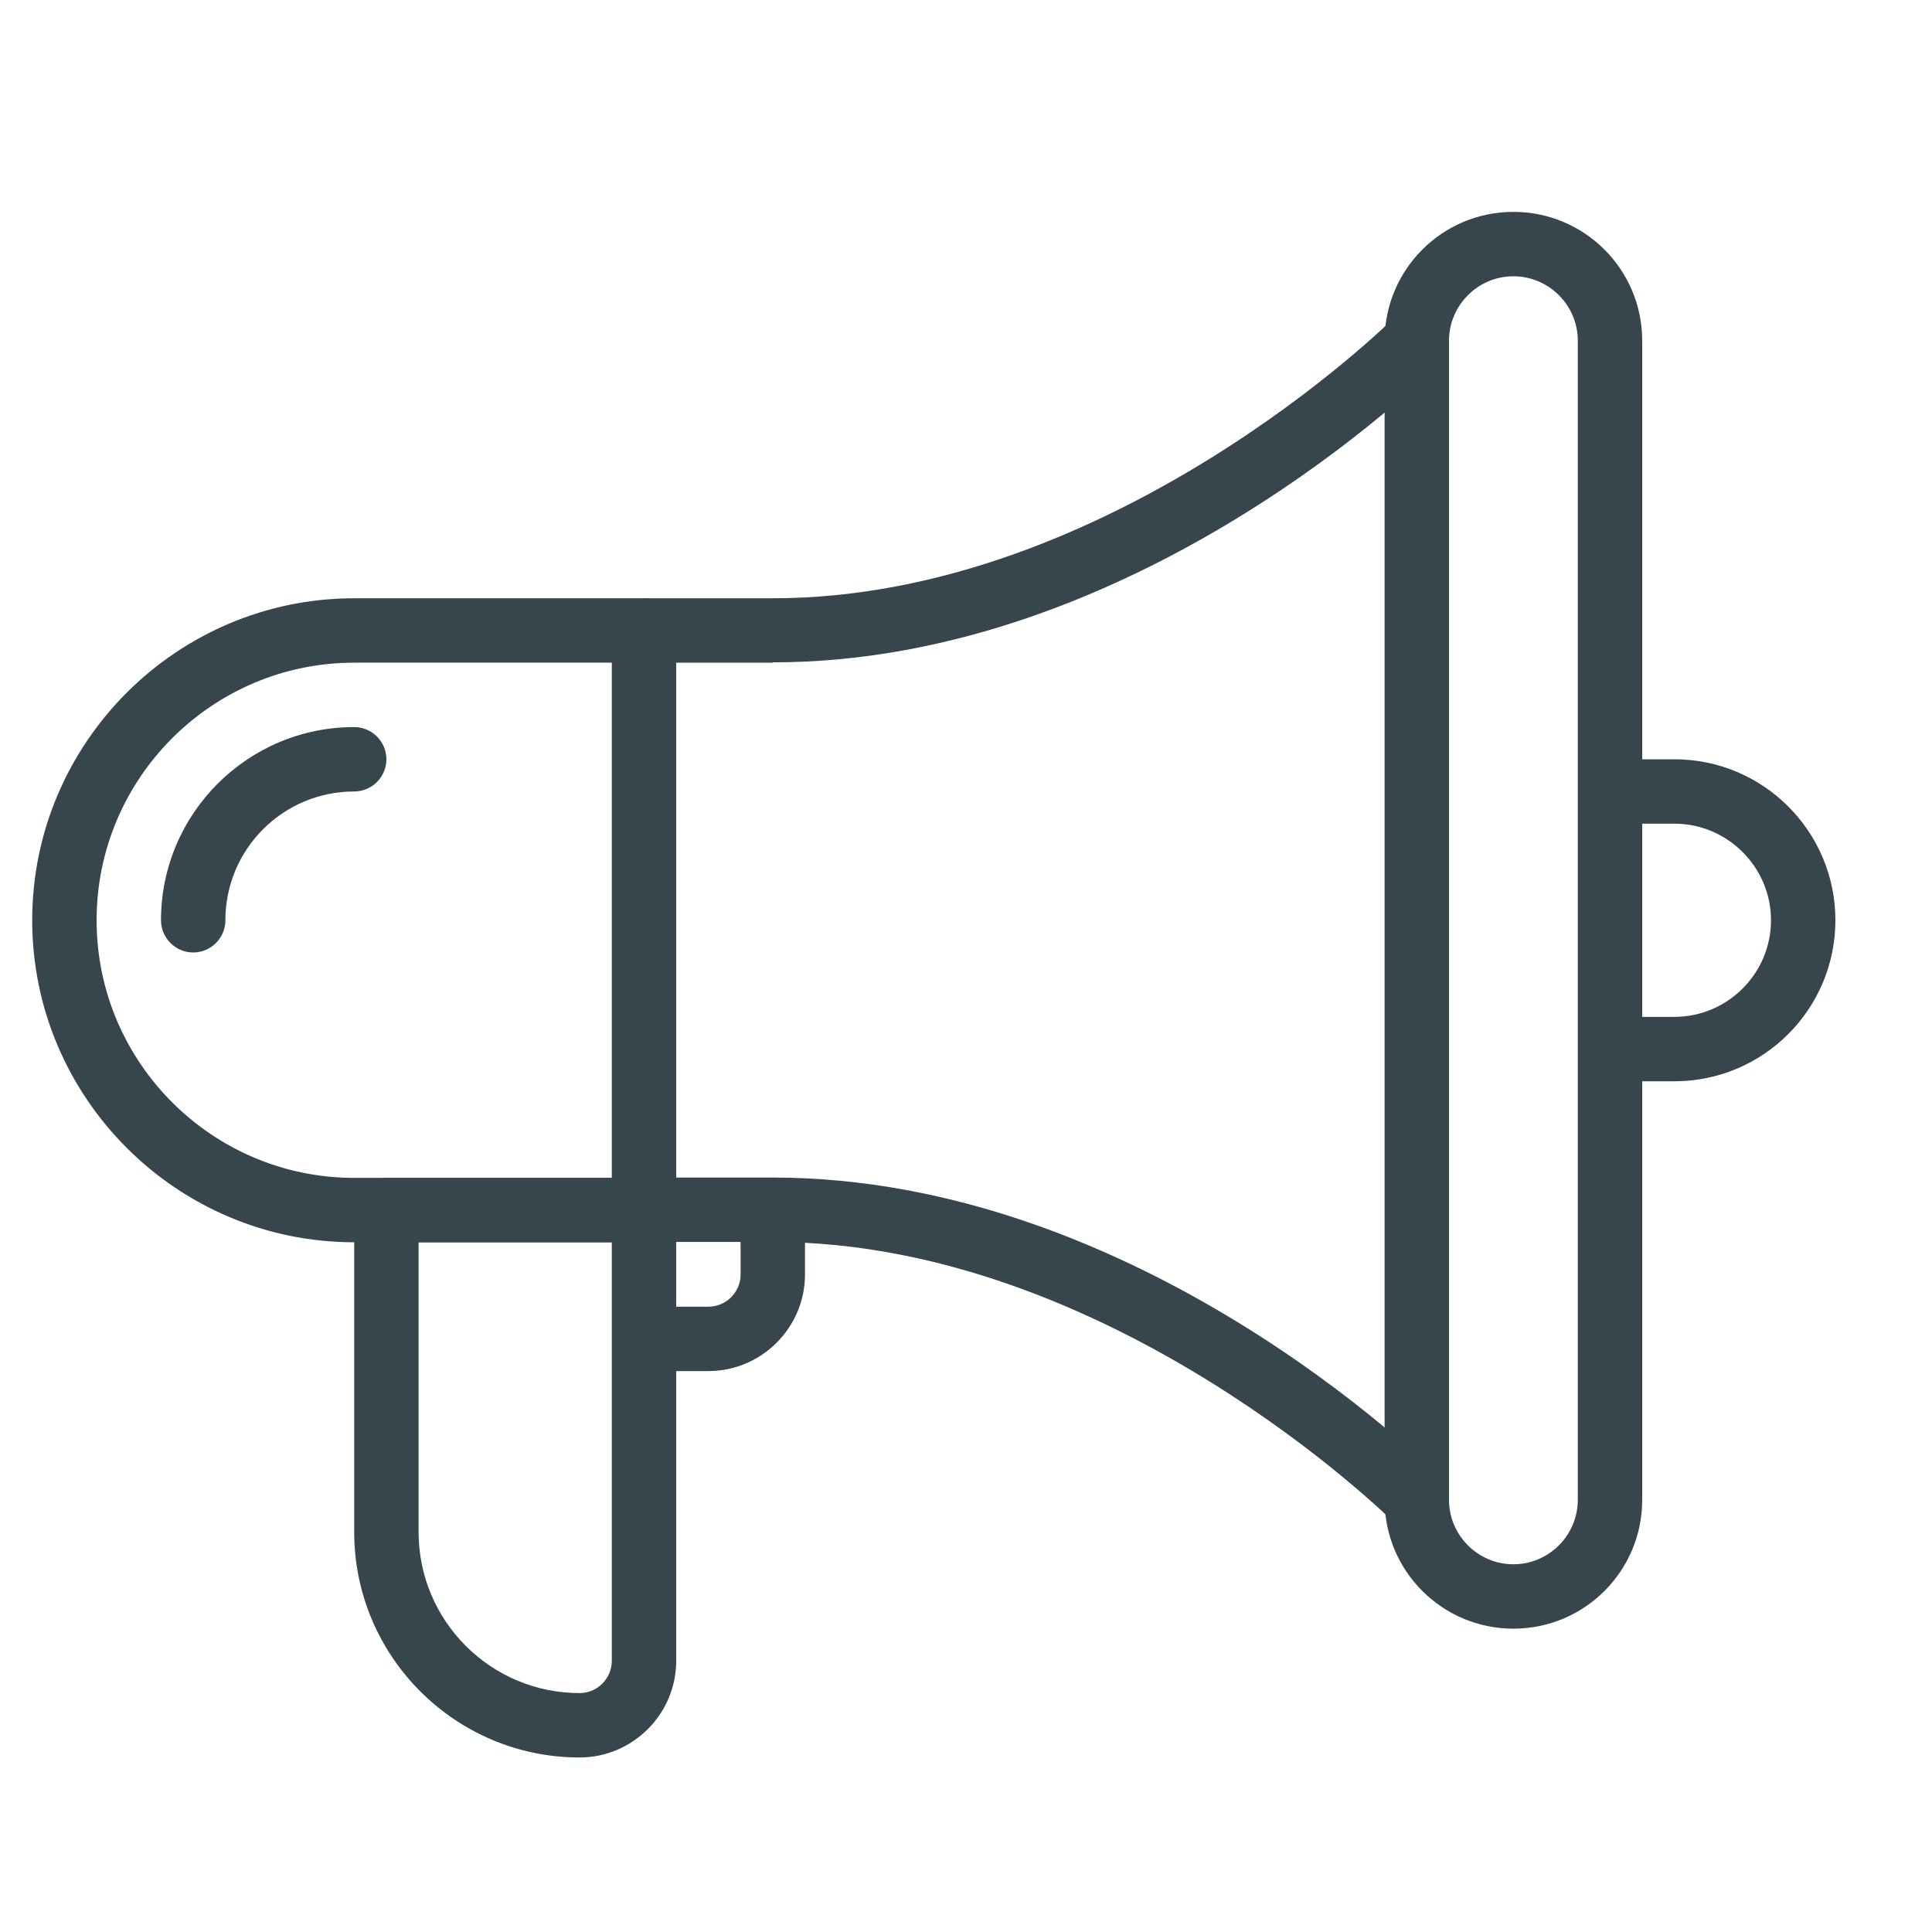 <?xml version="1.0" encoding="UTF-8"?>
<svg id="Layer_1" data-name="Layer 1" xmlns="http://www.w3.org/2000/svg" viewBox="0 0 60 60">
  <defs>
    <style>
      .cls-1 {
        fill: #37464c;
        stroke-width: 0px;
      }
    </style>
  </defs>
  <path class="cls-1" d="m47,50.58c-2.21,0-4-1.79-4-4V10.58c0-2.21,1.79-4,4-4s4,1.79,4,4v36c0,2.21-1.79,4-4,4Zm0-42c-1.1,0-2,.9-2,2v36c0,1.1.9,2,2,2s2-.9,2-2V10.58c0-1.1-.9-2-2-2Z"/>
  <path class="cls-1" d="m52,33.58h-2v-2h2c1.65,0,3-1.35,3-3s-1.35-3-3-3h-2v-2h2c2.76,0,5,2.24,5,5s-2.24,5-5,5Z"/>
  <path class="cls-1" d="m20,38.58h-9c-5.51,0-10-4.49-10-10s4.49-10,10-10h9c.55,0,1,.45,1,1v18c0,.55-.45,1-1,1Zm-9-18c-4.41,0-8,3.59-8,8s3.59,8,8,8h8v-16h-8Z"/>
  <path class="cls-1" d="m43.29,47.28c-.09-.09-8.8-8.71-19.29-8.71h-4v-2h4c11.33,0,20.33,8.92,20.71,9.29l-1.42,1.41Z"/>
  <path class="cls-1" d="m24,20.58h-4v-2h4c10.49,0,19.21-8.62,19.29-8.71l1.42,1.41c-.38.38-9.38,9.29-20.71,9.29Z"/>
  <path class="cls-1" d="m18,54.58c-3.86,0-7-3.14-7-7v-10c0-.55.45-1,1-1h8c.55,0,1,.45,1,1v14c0,1.65-1.35,3-3,3Zm-5-16v9c0,2.76,2.24,5,5,5,.55,0,1-.45,1-1v-13h-6Z"/>
  <path class="cls-1" d="m22,42.58h-2v-2h2c.55,0,1-.45,1-1v-2h2v2c0,1.65-1.35,3-3,3Z"/>
  <path class="cls-1" d="m6,29.58c-.55,0-1-.45-1-1,0-3.31,2.69-6,6-6,.55,0,1,.45,1,1s-.45,1-1,1c-2.21,0-4,1.79-4,4,0,.55-.45,1-1,1Z"/>
</svg>